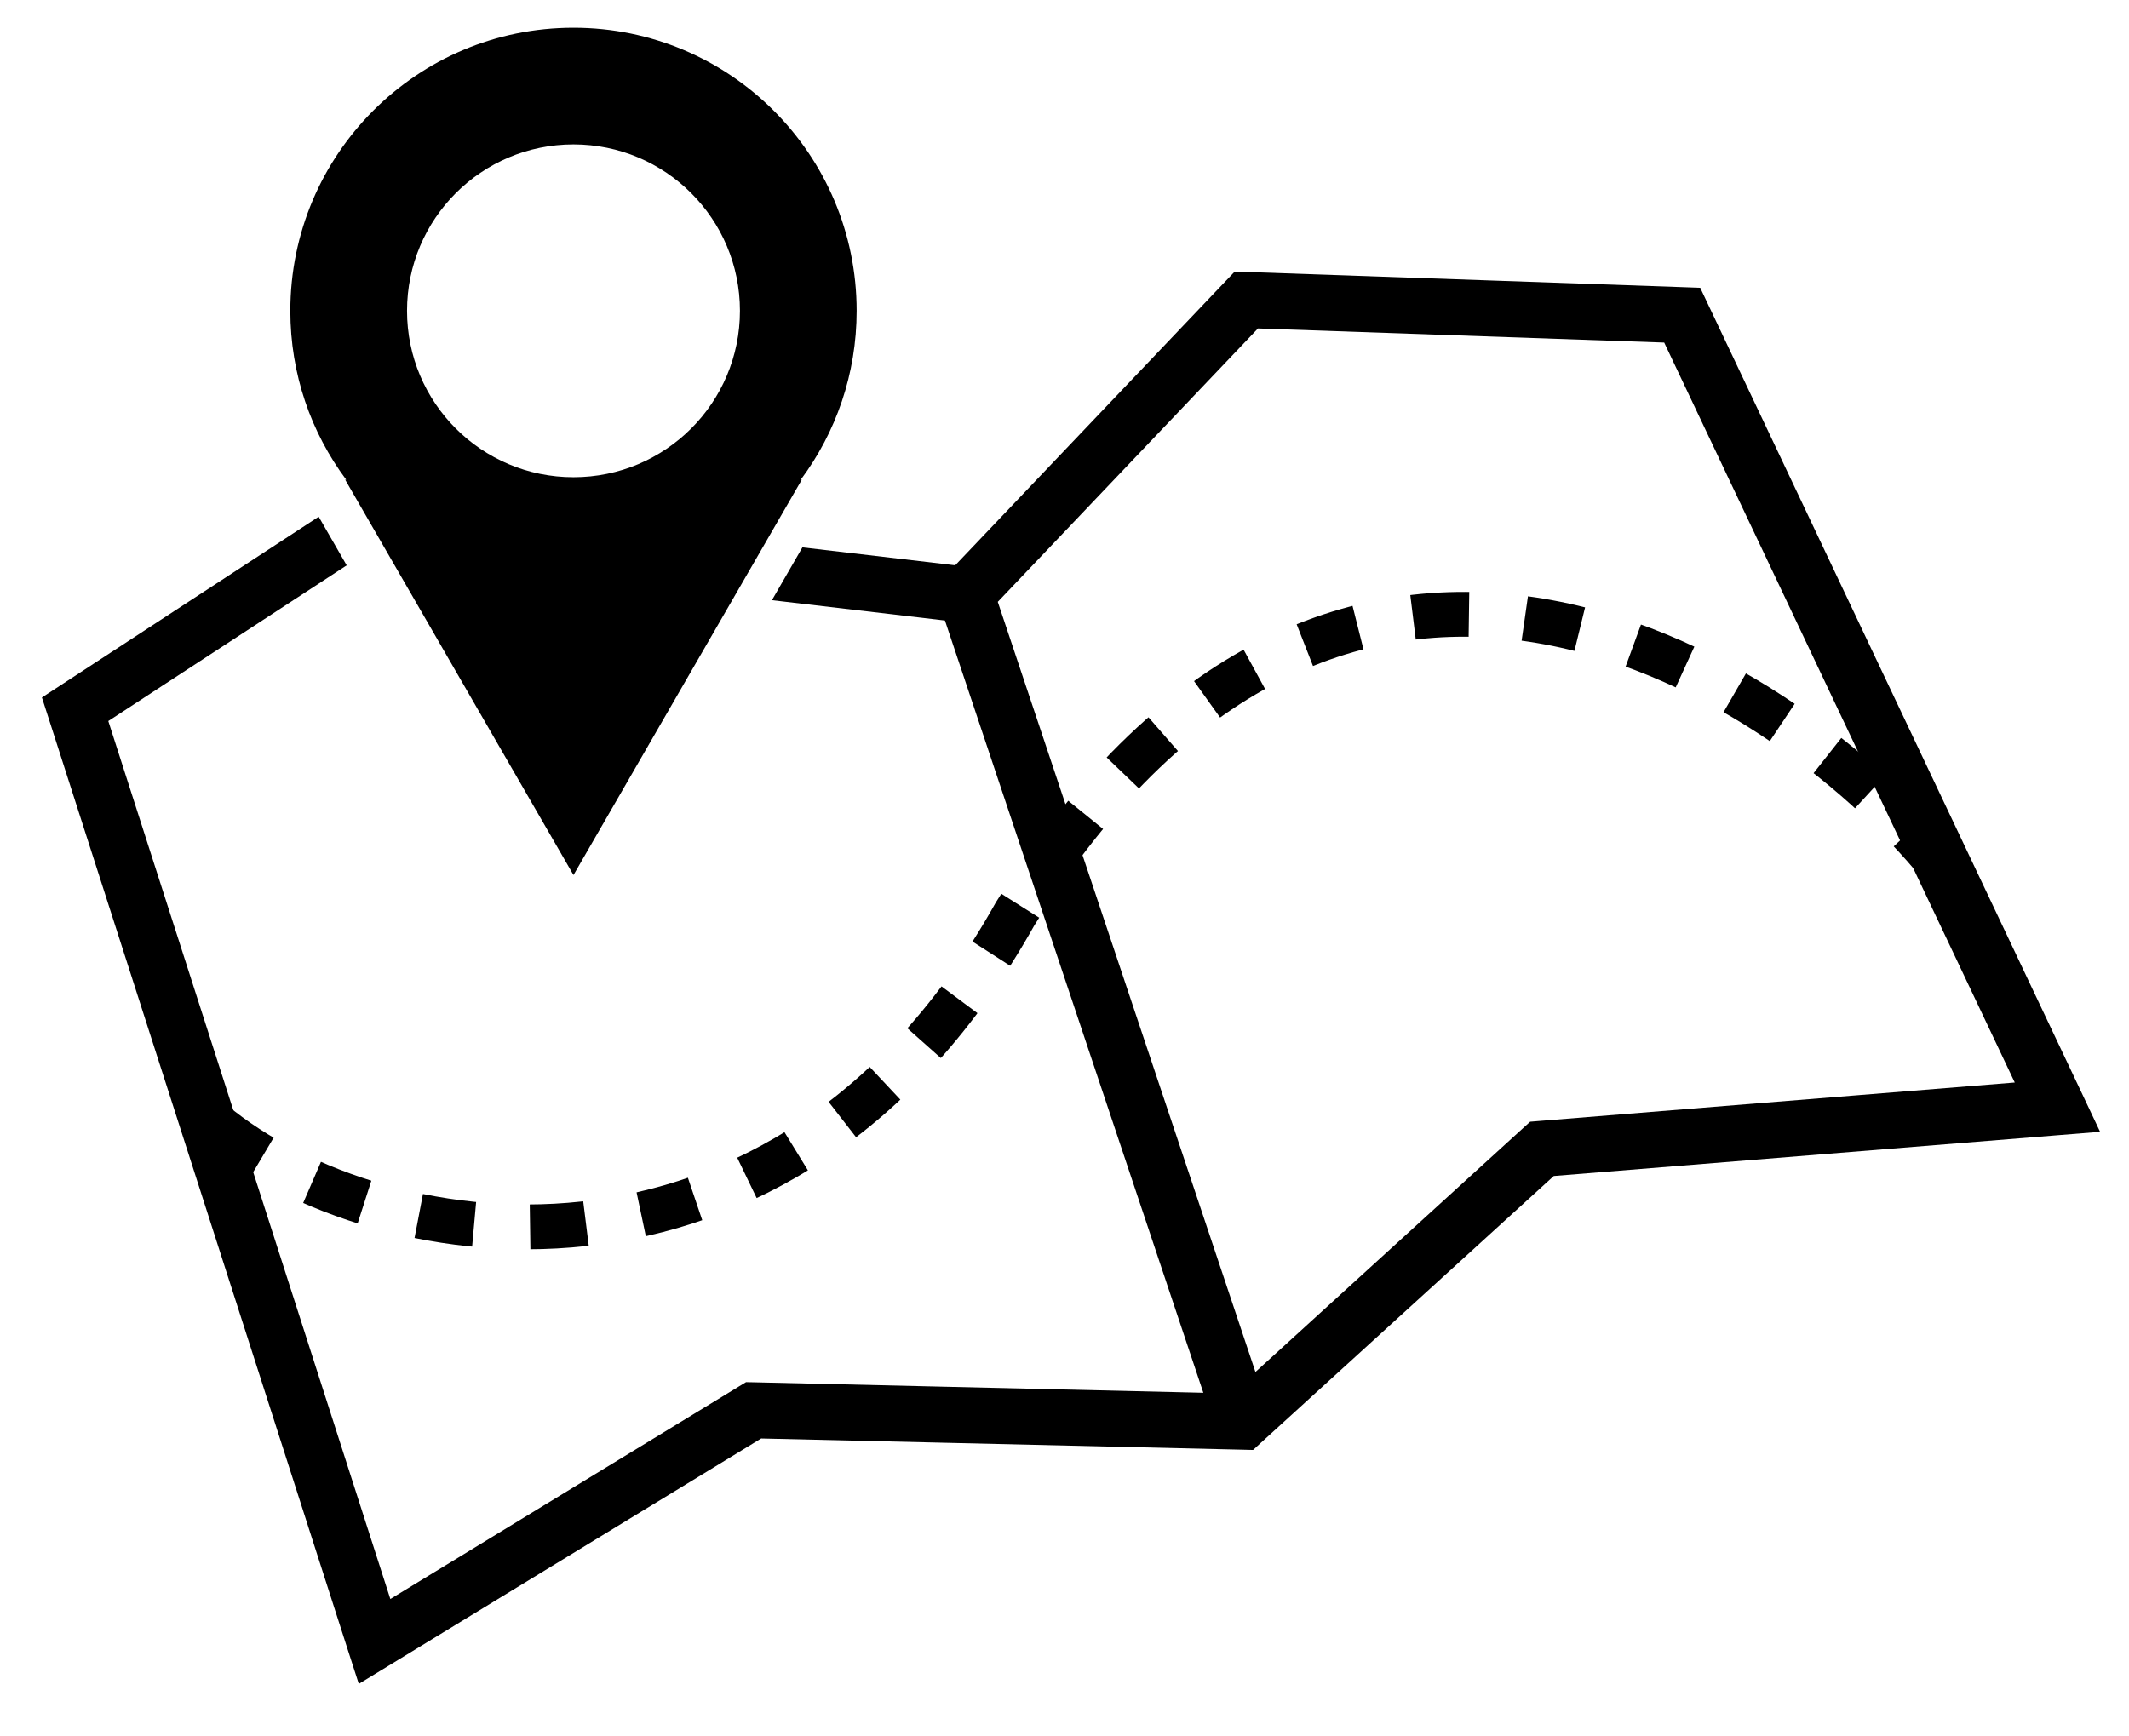 <svg width="38" height="31" viewBox="0 0 38 31" fill="none" xmlns="http://www.w3.org/2000/svg">
<path d="M34.744 15.595C32.061 12.145 24.017 6.844 18.118 16.316C13.992 23.69 6.562 22.494 3.649 19.912" stroke="black" stroke-width="0.8" stroke-dasharray="1 1"/>
<path fill-rule="evenodd" clip-rule="evenodd" d="M5.688 9.225L1.067 12.244L0.748 12.452L0.865 12.815L6.209 29.458L6.404 30.062L6.946 29.732L13.586 25.681L22.166 25.881L22.366 25.886L22.514 25.75L27.733 20.995L36.763 20.264L37.484 20.206L37.175 19.552L30.477 5.413L30.347 5.138L30.043 5.127L22.263 4.856L22.038 4.849L21.883 5.011L17.049 10.092L14.322 9.772L13.778 10.715L16.866 11.078L21.478 24.865L13.463 24.678L13.316 24.675L13.191 24.751L6.967 28.547L1.933 12.873L6.188 10.093L5.688 9.225ZM27.185 20.14L22.408 24.494L17.809 10.745L22.453 5.864L29.704 6.116L35.961 19.326L27.482 20.012L27.311 20.026L27.185 20.14Z" fill="black"/>
<path fill-rule="evenodd" clip-rule="evenodd" d="M5.182 5.549C5.182 2.757 7.444 0.495 10.236 0.495C13.027 0.495 15.29 2.757 15.29 5.549C15.29 6.679 14.919 7.722 14.293 8.564H14.311L10.236 15.622L6.161 8.564H6.179C5.552 7.722 5.182 6.679 5.182 5.549ZM7.265 5.549C7.265 3.908 8.595 2.578 10.236 2.578C11.877 2.578 13.207 3.908 13.207 5.549C13.207 7.19 11.877 8.52 10.236 8.52C8.595 8.52 7.265 7.19 7.265 5.549Z" fill="black"/>
</svg>
